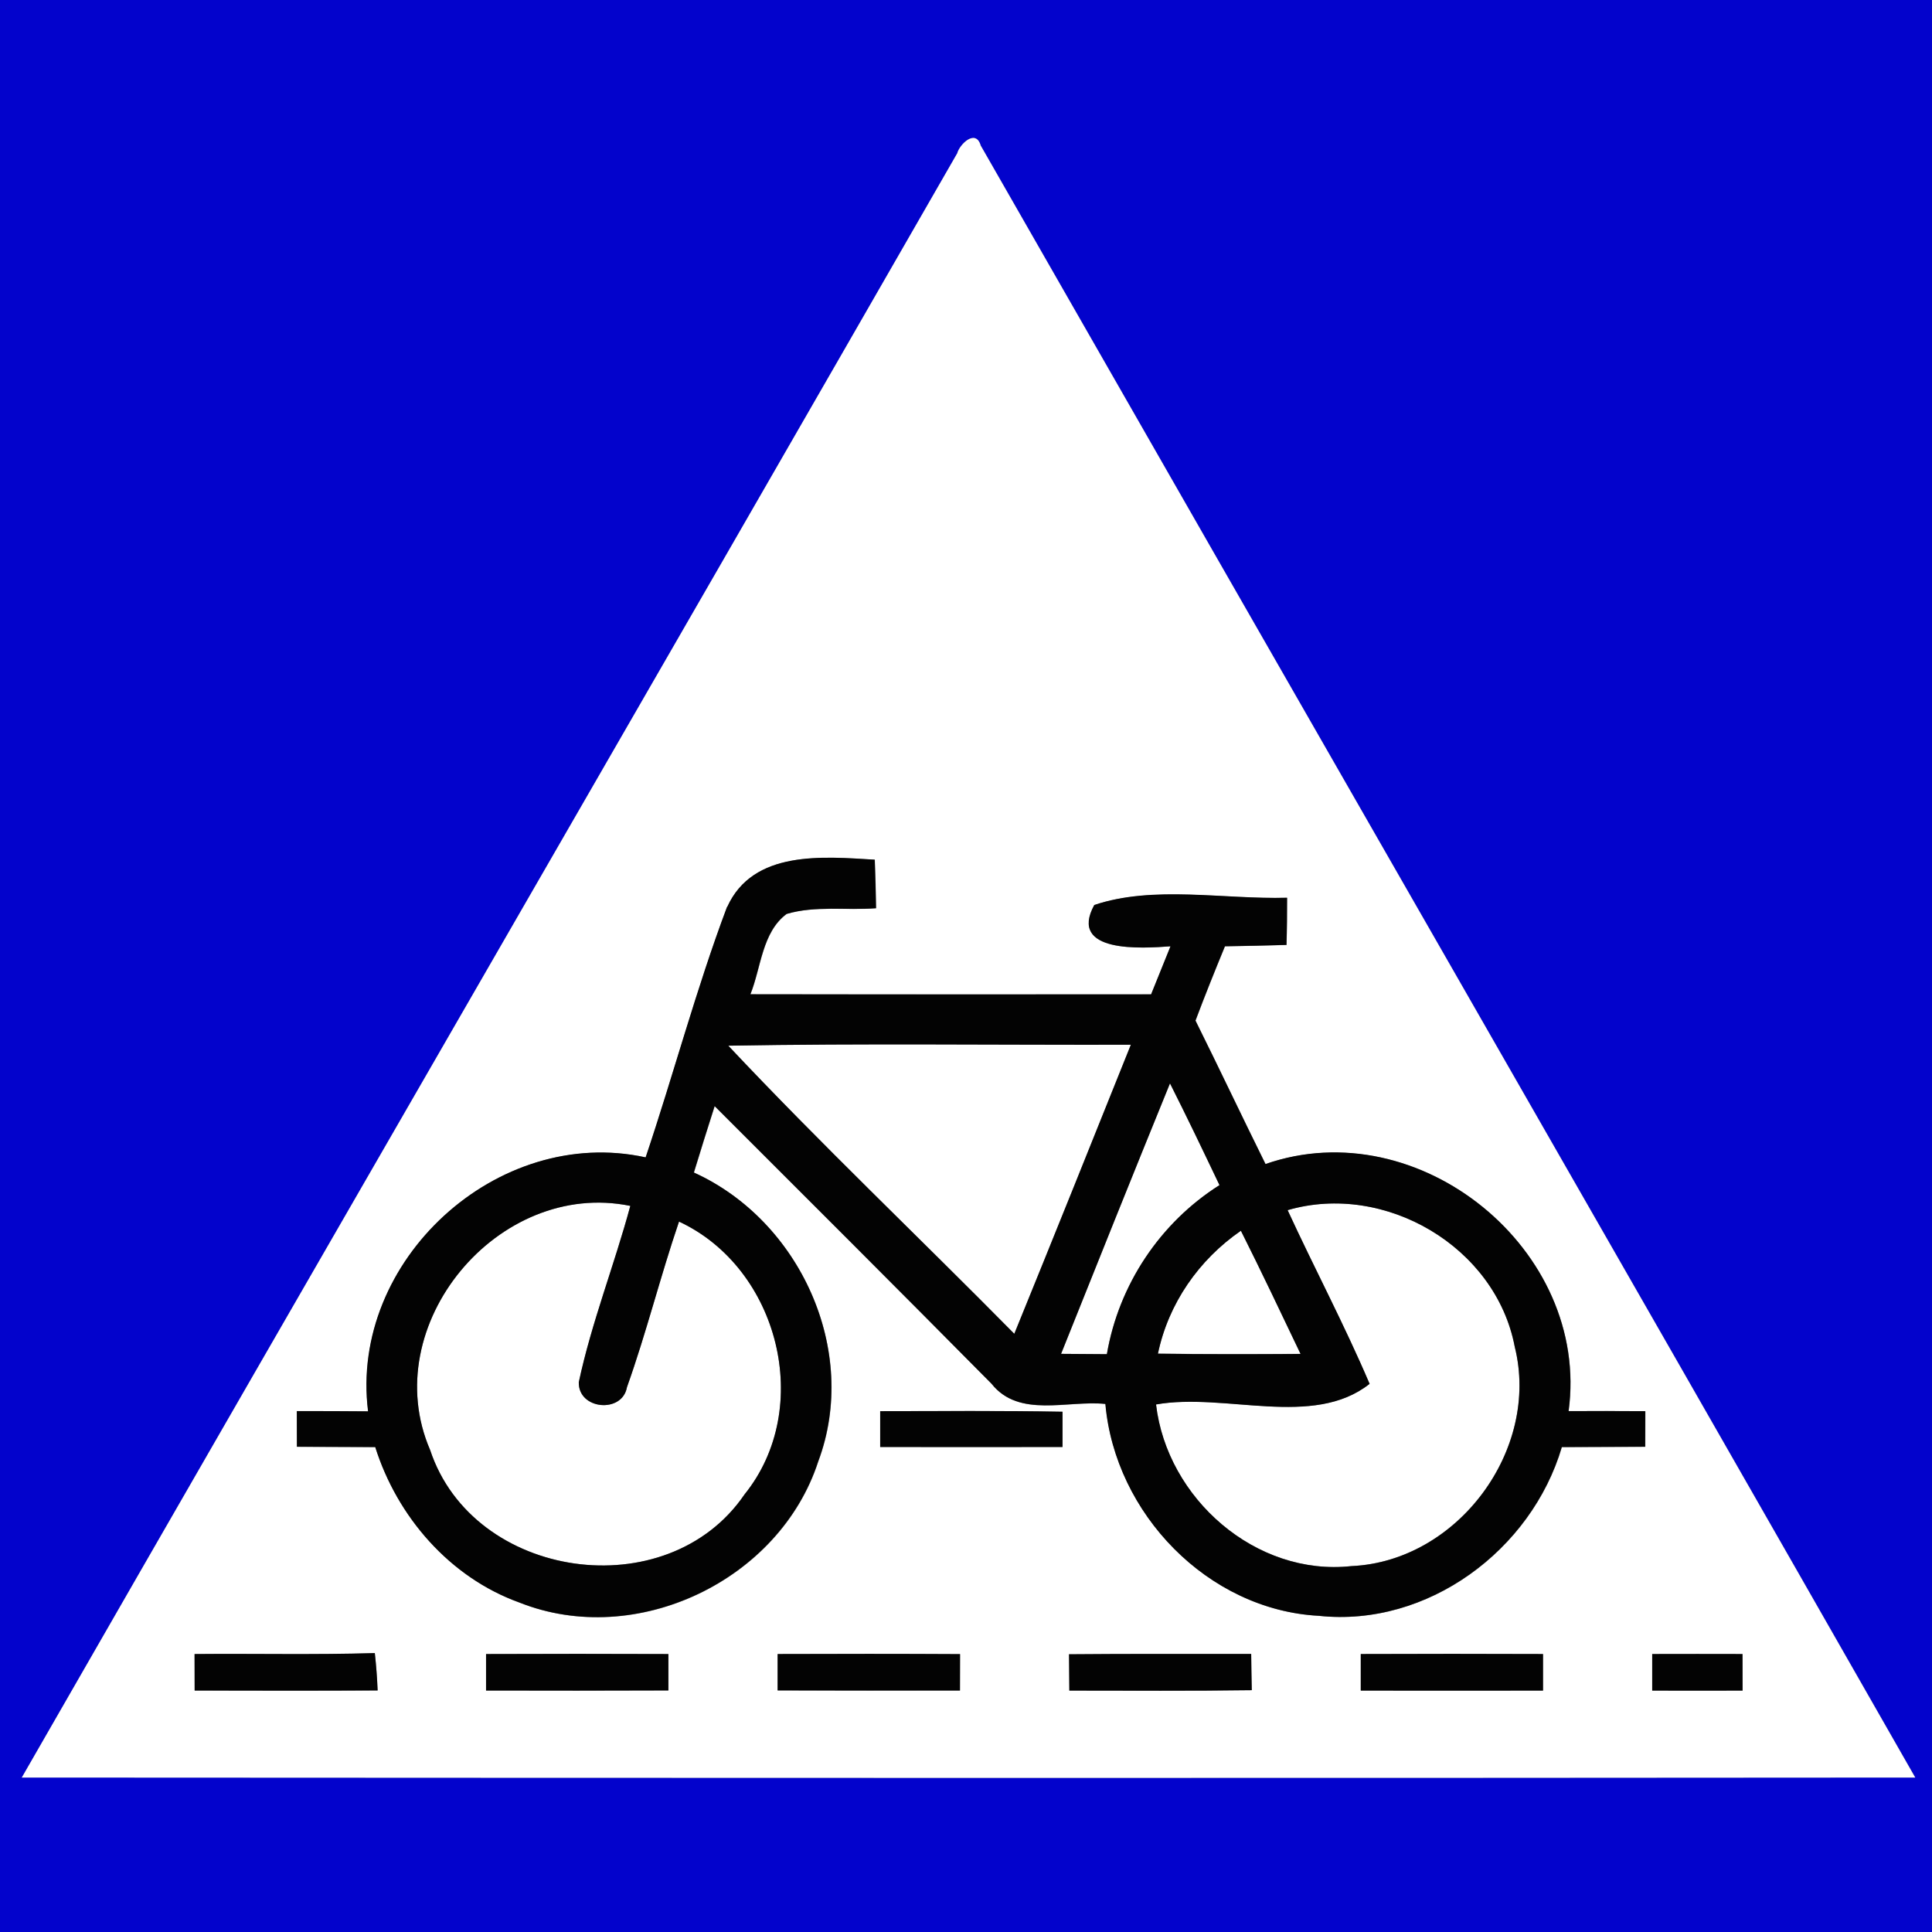 <!-- Generated by IcoMoon.io -->
<svg version="1.1" xmlns="http://www.w3.org/2000/svg" width="24" height="24" viewBox="0 0 24 24">
<rect x="0" y="0" width="24" height="24" fill="#808080" stroke="none"/>
<title>information--bicycles-crossing--g3</title>
<path fill="#0303cc" d="M0 0h24.131v24h-24.131v-24M11.89 1.908c-3.865 6.729-7.753 13.444-11.618 20.173 7.84 0.004 15.68 0.007 23.52 0-3.861-6.763-7.743-13.513-11.609-20.273-0.062-0.212-0.264-0.016-0.292 0.1z"></path>
<path fill="#fff" d="M11.89 1.908c0.029-0.115 0.231-0.312 0.292-0.1 3.866 6.759 7.748 13.51 11.609 20.273-7.84 0.007-15.68 0.004-23.52 0 3.865-6.729 7.753-13.444 11.618-20.173M9.033 11.267c-0.384 1.020-0.664 2.077-1.011 3.111-1.844-0.404-3.683 1.285-3.448 3.155-0.295-0.003-0.59-0.003-0.885-0.003 0.001 0.111 0.001 0.333 0.001 0.443 0.324 0.003 0.649 0.001 0.973 0.004 0.273 0.866 0.926 1.62 1.789 1.931 1.452 0.578 3.234-0.274 3.714-1.753 0.514-1.374-0.227-2.991-1.545-3.588 0.084-0.275 0.17-0.551 0.258-0.825 1.148 1.148 2.298 2.295 3.44 3.449 0.341 0.43 0.944 0.202 1.414 0.25 0.119 1.361 1.272 2.559 2.652 2.632 1.35 0.144 2.64-0.816 3.018-2.096 0.345-0.003 0.69-0.001 1.036-0.004 0-0.11 0.001-0.332 0.001-0.442-0.317-0.003-0.636-0.003-0.953-0.001 0.271-2.005-1.86-3.732-3.765-3.069-0.294-0.593-0.576-1.191-0.87-1.782 0.117-0.311 0.24-0.618 0.366-0.923 0.254-0.004 0.51-0.009 0.765-0.017 0.005-0.195 0.007-0.391 0.007-0.586-0.787 0.022-1.659-0.157-2.395 0.090-0.328 0.602 0.597 0.539 0.947 0.513-0.080 0.199-0.16 0.397-0.241 0.597-1.659 0-3.319 0.001-4.978-0.001 0.134-0.333 0.144-0.77 0.45-0.998 0.358-0.106 0.742-0.042 1.111-0.071-0.003-0.202-0.008-0.403-0.016-0.603-0.643-0.038-1.512-0.123-1.833 0.588M10.934 17.53c0 0.111 0 0.333 0 0.445 0.755 0.001 1.51 0.001 2.265 0 0-0.109 0-0.328 0-0.438-0.755-0.013-1.51-0.008-2.265-0.007M2.417 20.547c0.001 0.114 0.001 0.34 0.001 0.454 0.757 0.001 1.515 0.003 2.273-0.001-0.007-0.156-0.018-0.311-0.035-0.464-0.746 0.022-1.492 0.005-2.239 0.012M6.038 20.547c0 0.114 0 0.34 0 0.454 0.755 0.001 1.51 0.001 2.265-0.001 0-0.113 0-0.338 0-0.452-0.755-0.003-1.511-0.003-2.265 0M9.66 20.547c0 0.114 0 0.34 0 0.452 0.755 0.003 1.51 0.003 2.265 0.001 0-0.114 0-0.34 0.001-0.452-0.755-0.004-1.511-0.004-2.266-0.001M13.279 20.55c0.001 0.113 0.003 0.338 0.004 0.451 0.755 0 1.511 0.005 2.266-0.005-0.003-0.15-0.005-0.299-0.007-0.45-0.754 0.001-1.508-0.003-2.264 0.004M16.904 20.547c0 0.114 0 0.34 0 0.454 0.754 0.001 1.51 0.001 2.264 0 0-0.114 0-0.34 0-0.454-0.754-0.003-1.51-0.003-2.264 0M20.525 20.547c0 0.114 0 0.34 0 0.454 0.374 0.001 0.748 0.001 1.123 0 0-0.114 0-0.34-0.001-0.454-0.374-0.001-0.748-0.001-1.121 0z"></path>
<path fill="#fff" d="M9.047 12.99c1.667-0.030 3.334-0.008 5.001-0.012-0.48 1.197-0.961 2.395-1.448 3.591-1.18-1.197-2.401-2.354-3.553-3.579z"></path>
<path fill="#fff" d="M14.534 13.458c0.211 0.418 0.413 0.841 0.615 1.264-0.738 0.467-1.251 1.237-1.399 2.1-0.19-0.001-0.38-0.003-0.569-0.004 0.449-1.121 0.897-2.241 1.353-3.36z"></path>
<path fill="#fff" d="M5.343 18.012c-0.669-1.549 0.845-3.368 2.487-3.032-0.198 0.734-0.481 1.447-0.64 2.19-0.009 0.342 0.54 0.392 0.598 0.063 0.241-0.677 0.414-1.377 0.647-2.058 1.241 0.577 1.681 2.315 0.814 3.389-0.959 1.409-3.37 1.064-3.906-0.552z"></path>
<path fill="#fff" d="M15.995 15.032c1.208-0.351 2.585 0.455 2.821 1.697 0.32 1.28-0.71 2.666-2.028 2.725-1.189 0.13-2.291-0.841-2.428-2.008 0.859-0.152 1.95 0.3 2.653-0.256-0.312-0.732-0.686-1.436-1.019-2.159z"></path>
<path fill="#fff" d="M14.384 16.816c0.13-0.624 0.508-1.167 1.031-1.528 0.254 0.506 0.497 1.019 0.741 1.53-0.59 0.004-1.182 0.005-1.772-0.003z"></path>
<path fill="#030303" d="M9.033 11.267c0.321-0.711 1.191-0.626 1.833-0.588 0.008 0.201 0.013 0.401 0.016 0.603-0.369 0.029-0.753-0.035-1.111 0.071-0.306 0.228-0.316 0.665-0.45 0.998 1.659 0.003 3.319 0.001 4.978 0.001 0.081-0.199 0.161-0.397 0.241-0.597-0.35 0.026-1.275 0.089-0.947-0.513 0.736-0.248 1.608-0.068 2.395-0.090 0 0.195-0.001 0.391-0.007 0.586-0.254 0.008-0.51 0.013-0.765 0.017-0.126 0.306-0.249 0.612-0.366 0.923 0.294 0.591 0.576 1.189 0.87 1.782 1.906-0.664 4.037 1.064 3.765 3.069 0.317-0.001 0.636-0.001 0.953 0.001 0 0.11-0.001 0.332-0.001 0.442-0.346 0.003-0.691 0.001-1.036 0.004-0.378 1.28-1.668 2.24-3.018 2.096-1.38-0.073-2.532-1.271-2.652-2.632-0.47-0.049-1.073 0.18-1.414-0.251-1.142-1.154-2.292-2.302-3.44-3.449-0.088 0.274-0.174 0.55-0.258 0.825 1.318 0.597 2.059 2.214 1.545 3.588-0.48 1.479-2.262 2.332-3.714 1.753-0.863-0.311-1.516-1.065-1.789-1.93-0.324-0.003-0.649-0.001-0.973-0.004 0-0.11 0-0.332-0.001-0.443 0.295 0 0.59 0 0.885 0.003-0.235-1.87 1.604-3.559 3.448-3.155 0.348-1.033 0.627-2.090 1.011-3.111M9.047 12.99c1.151 1.225 2.372 2.382 3.553 3.579 0.487-1.196 0.968-2.393 1.448-3.591-1.667 0.004-3.334-0.018-5.001 0.012M14.534 13.458c-0.456 1.119-0.905 2.239-1.353 3.36 0.189 0.001 0.379 0.003 0.569 0.004 0.148-0.863 0.661-1.633 1.399-2.1-0.202-0.424-0.404-0.846-0.615-1.264M5.343 18.012c0.535 1.616 2.947 1.961 3.906 0.552 0.867-1.074 0.426-2.812-0.814-3.389-0.232 0.681-0.405 1.381-0.647 2.058-0.058 0.329-0.607 0.279-0.598-0.063 0.159-0.744 0.442-1.456 0.64-2.19-1.642-0.336-3.155 1.483-2.487 3.032M15.995 15.032c0.333 0.723 0.707 1.427 1.019 2.159-0.703 0.556-1.794 0.104-2.653 0.256 0.136 1.167 1.238 2.138 2.428 2.008 1.318-0.059 2.348-1.445 2.028-2.725-0.236-1.242-1.613-2.049-2.821-1.697M14.384 16.816c0.59 0.008 1.182 0.007 1.772 0.003-0.244-0.511-0.487-1.024-0.741-1.53-0.523 0.361-0.901 0.904-1.031 1.528z"></path>
<path fill="#030303" d="M10.934 17.53c0.755-0.001 1.51-0.007 2.265 0.007 0 0.11 0 0.329 0 0.438-0.755 0.001-1.51 0.001-2.265 0 0-0.111 0-0.333 0-0.445z"></path>
<path fill="#030303" d="M2.417 20.547c0.746-0.007 1.492 0.011 2.239-0.012 0.017 0.153 0.029 0.308 0.035 0.464-0.758 0.004-1.516 0.003-2.273 0.001 0-0.114 0-0.34-0.001-0.454z"></path>
<path fill="#030303" d="M6.038 20.547c0.754-0.003 1.51-0.003 2.265 0 0 0.114 0 0.34 0 0.452-0.755 0.003-1.51 0.003-2.265 0.001 0-0.114 0-0.34 0-0.454z"></path>
<path fill="#030303" d="M9.66 20.547c0.755-0.003 1.511-0.003 2.266 0.001-0.001 0.113-0.001 0.338-0.001 0.452-0.755 0.001-1.51 0.001-2.265-0.001 0-0.113 0-0.338 0-0.452z"></path>
<path fill="#030303" d="M13.279 20.55c0.755-0.007 1.51-0.003 2.264-0.004 0.001 0.151 0.004 0.3 0.007 0.45-0.755 0.011-1.511 0.005-2.266 0.005-0.001-0.113-0.003-0.338-0.004-0.451z"></path>
<path fill="#030303" d="M16.904 20.547c0.754-0.003 1.51-0.003 2.264 0 0 0.114 0 0.34 0 0.454-0.754 0.001-1.51 0.001-2.264 0 0-0.114 0-0.34 0-0.454z"></path>
<path fill="#030303" d="M20.525 20.547c0.374-0.001 0.748-0.001 1.121 0 0.001 0.114 0.001 0.34 0.001 0.454-0.375 0.001-0.749 0.001-1.123 0 0-0.114 0-0.34 0-0.454z"></path>
</svg>
